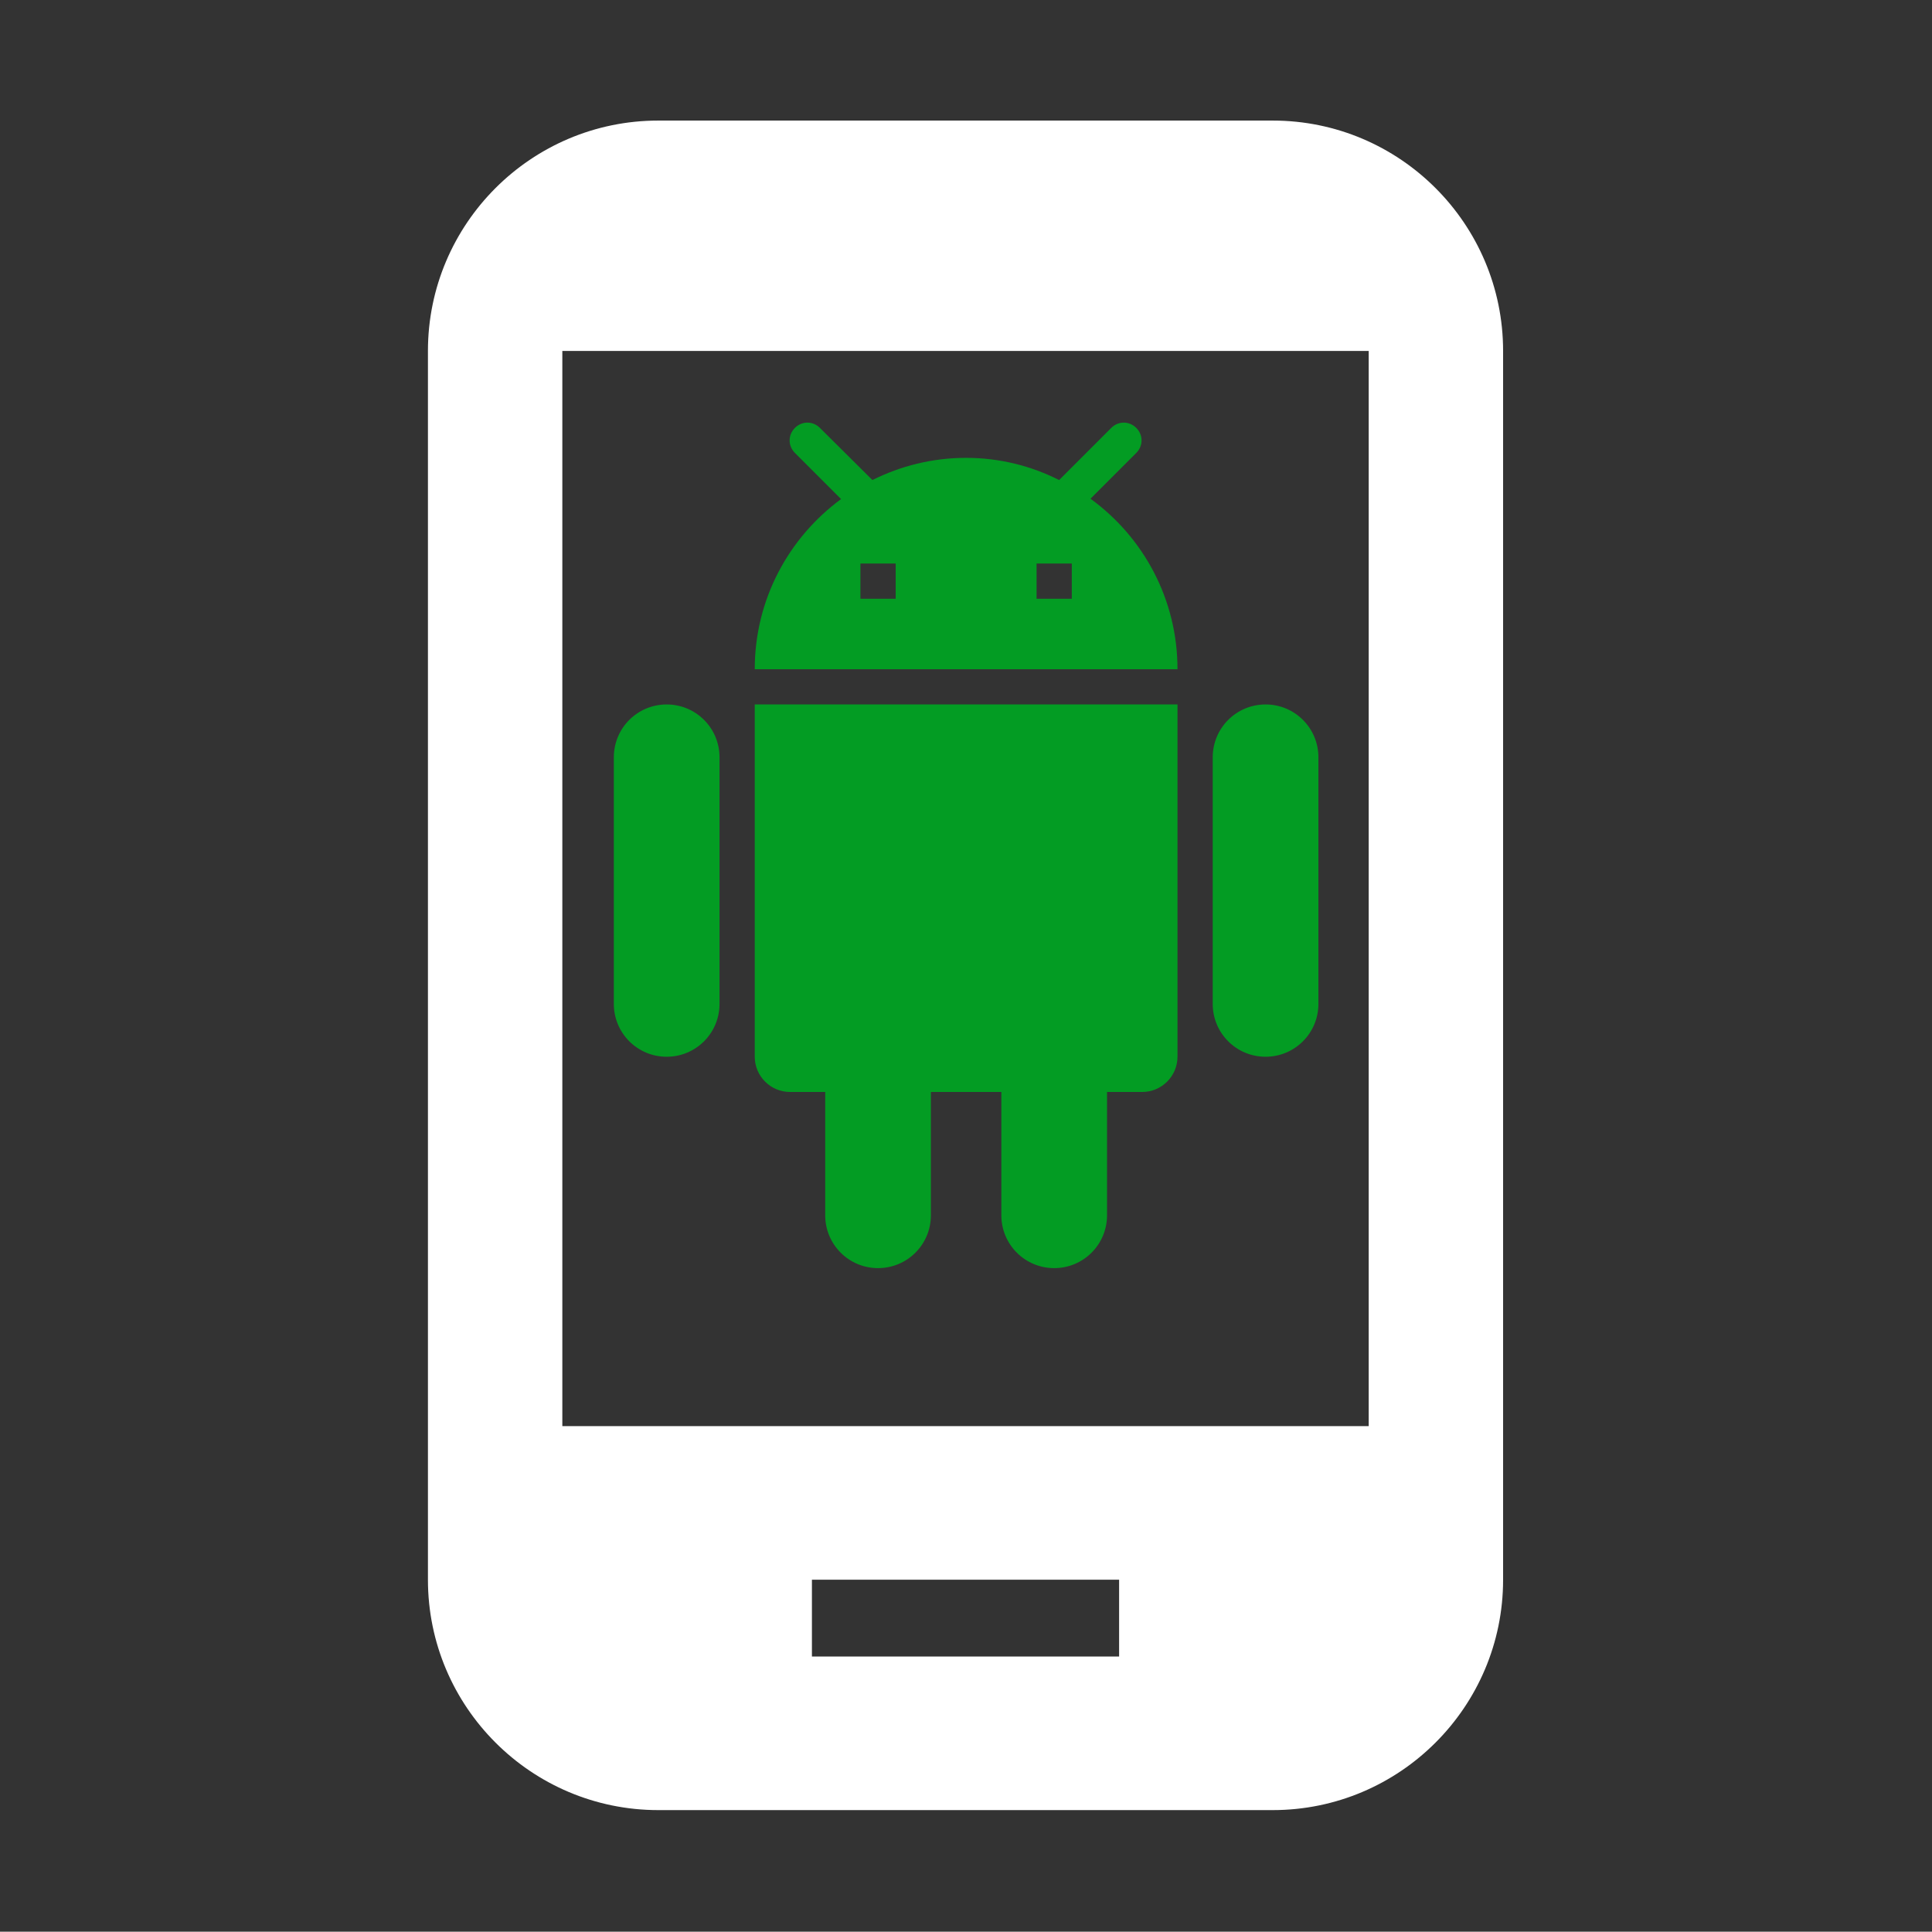 ﻿<?xml version='1.0' encoding='UTF-8'?>
<svg viewBox="-7.093 -2 32 31.995" xmlns="http://www.w3.org/2000/svg" xmlns:xlink="http://www.w3.org/1999/xlink">
  <rect x="-7.093" y="-2" width="32" height="31.995" fill="#333333" stroke="none"/>
  <g transform="translate(-6.365, -1.275)">
    <g transform="matrix(2, 0, 0, 2, 0, 0)">
      <g transform="matrix(0.5, 0, 0, 0.5, 0, 0)">
        <g transform="matrix(0.636, 0, 0, 0.636, 0, 0)">
          <g transform="matrix(1, 0, 0, 1, 0, 0)">
            <path d="M32, 2L16, 2C12.69, 2 10, 4.69 10, 8L10, 40C10, 43.31 12.69, 46 16, 46L32, 46C35.31, 46 38, 43.31 38, 40L38, 8C38, 4.69 35.31, 2 32, 2zM28, 42L20, 42L20, 40L28, 40L28, 42zM34.5, 36L13.5, 36L13.5, 8L34.5, 8L34.5, 36z" fill="#FFFFFF" fill-opacity="1" class="White" />
          </g>
        </g>
      </g>
    </g>
  </g>
  <g transform="translate(1.907, 5)">
    <g transform="matrix(0.5, 0, 0, 0.5, 0, 0)">
      <g transform="matrix(1.167, 0, 0, 1.167, 0, 0)">
        <g transform="matrix(1, 0, 0, 1, 0, 0)">
          <path d="M0, 0L24, 0L24, 24L0, 24z" fill="none" />
        </g>
      </g>
    </g>
  </g>
  <g transform="translate(1.907, 5)">
    <g transform="matrix(0.5, 0, 0, 0.5, 0, 0)">
      <g transform="matrix(1.167, 0, 0, 1.167, 0, 0)">
        <g transform="matrix(1, 0, 0, 1, 0, 0)">
          <path d="M6, 18C6, 18.55 6.45, 19 7, 19L8, 19L8, 22.5C8, 23.33 8.67, 24 9.5, 24C10.33, 24 11, 23.33 11, 22.5L11, 19L13, 19L13, 22.5C13, 23.33 13.67, 24 14.5, 24C15.33, 24 16, 23.33 16, 22.5L16, 19L17, 19C17.55, 19 18, 18.55 18, 18L18, 8L6, 8L6, 18zM3.5, 8C2.67, 8 2, 8.67 2, 9.5L2, 16.5C2, 17.33 2.67, 18 3.5, 18C4.33, 18 5, 17.33 5, 16.5L5, 9.5C5, 8.67 4.33, 8 3.5, 8zM20.5, 8C19.67, 8 19, 8.67 19, 9.5L19, 16.5C19, 17.33 19.67, 18 20.5, 18C21.33, 18 22, 17.33 22, 16.5L22, 9.5C22, 8.67 21.33, 8 20.5, 8zM15.53, 2.16L16.83, 0.86C17.03, 0.66 17.03, 0.35 16.83, 0.15C16.63, -0.05 16.32, -0.05 16.12, 0.15L14.64, 1.63C13.85, 1.23 12.95, 1 12, 1C11.04, 1 10.14, 1.23 9.34, 1.63L7.85, 0.15C7.65, -0.05 7.34, -0.05 7.14, 0.15C6.94, 0.35 6.94, 0.66 7.14, 0.86L8.45, 2.17C6.97, 3.26 6, 5.01 6, 7L18, 7C18, 5.01 17.03, 3.25 15.53, 2.16zM10, 5L9, 5L9, 4L10, 4L10, 5zM15, 5L14, 5L14, 4L15, 4L15, 5z" fill="#039C23" fill-opacity="1" class="Green" />
        </g>
      </g>
    </g>
  </g>
</svg>